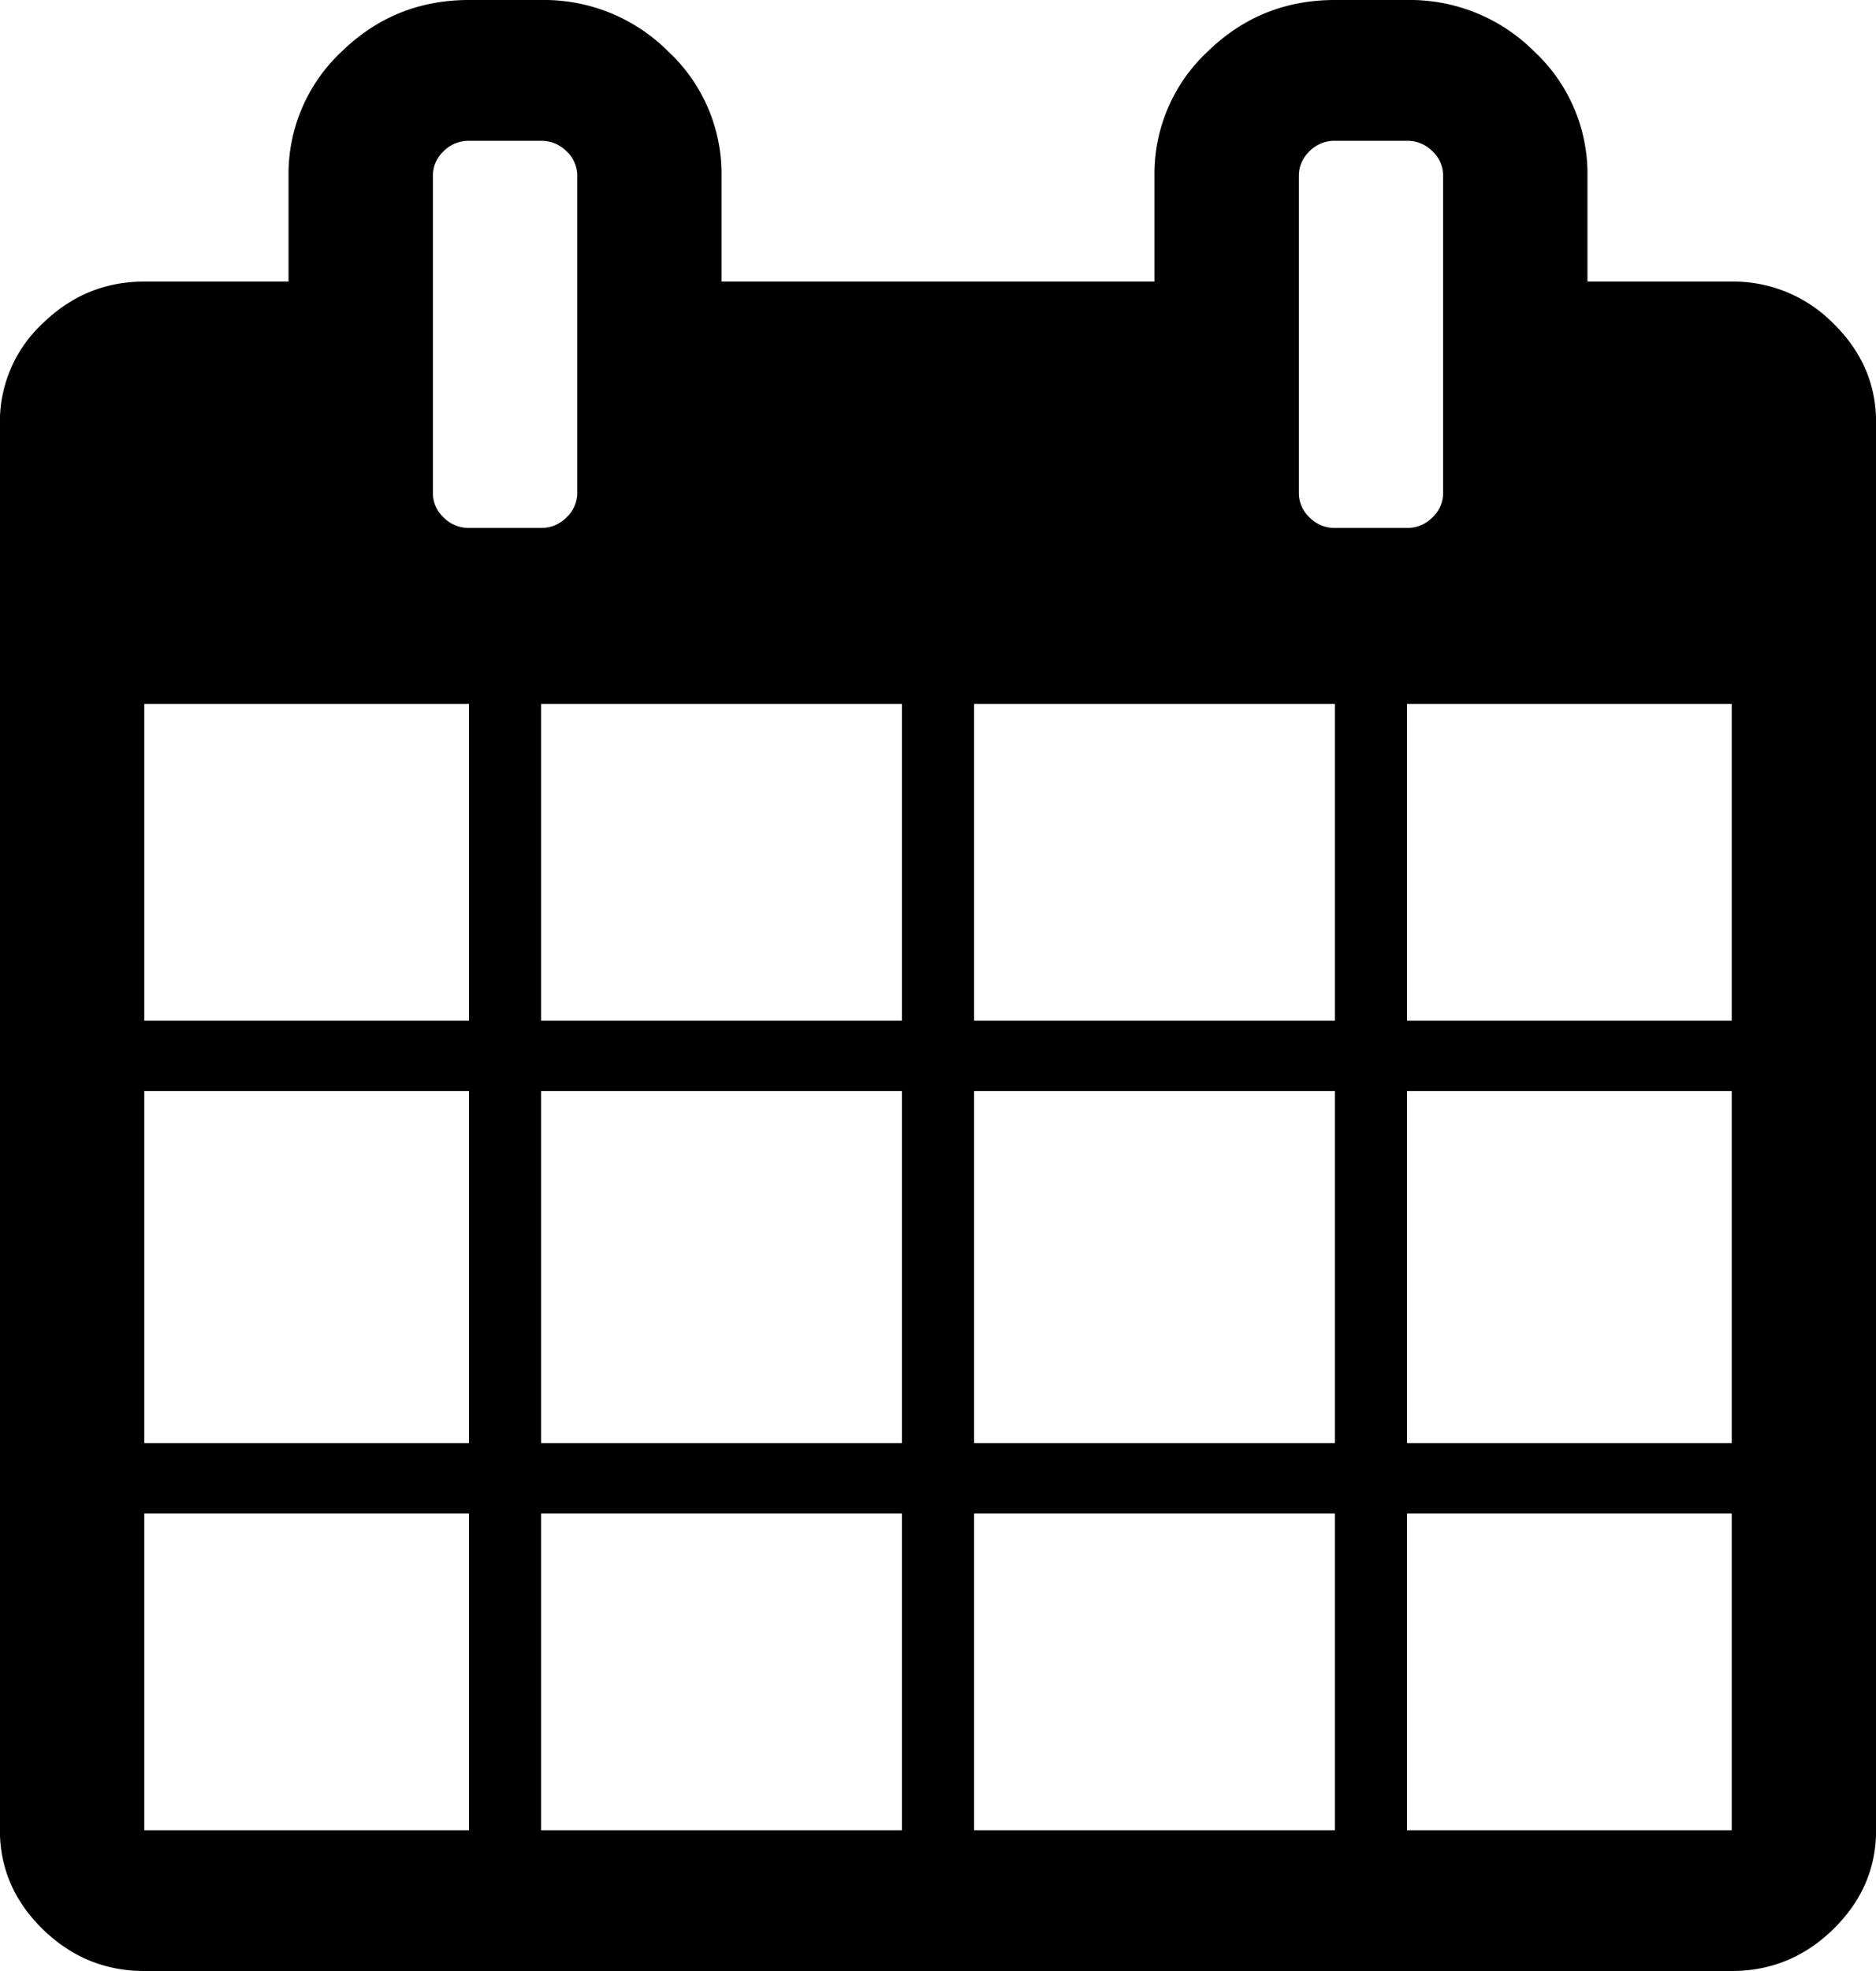 <svg xmlns="http://www.w3.org/2000/svg" width="20" height="21"><defs><filter id="a"><feFlood flood-color="#1E2633" flood-opacity="1" result="floodOut"/><feComposite operator="atop" in="floodOut" in2="SourceGraphic" result="compOut"/><feBlend in="compOut" in2="SourceGraphic"/></filter></defs><g filter="url(#a)"><path fill-rule="evenodd" d="M19.544 3.445A1.496 1.496 0 0018.462 3h-1.538V1.875a1.78 1.78 0 00-.565-1.324A1.873 1.873 0 0015.001 0h-.77c-.529 0-.981.183-1.358.551a1.78 1.78 0 00-.565 1.324V3H7.692V1.875A1.78 1.78 0 007.127.551 1.871 1.871 0 005.769 0H5c-.529 0-.982.183-1.359.551a1.784 1.784 0 00-.565 1.324V3H1.538c-.417 0-.777.148-1.082.445A1.427 1.427 0 00-.001 4.5v15c0 .406.153.758.457 1.055.305.297.665.445 1.082.445h16.924c.417 0 .778-.148 1.082-.445.304-.297.457-.649.457-1.055v-15c0-.407-.153-.758-.457-1.055zM5 19.5H1.538v-3.375H5V19.5zm0-4.125H1.538v-3.75H5v3.75zm0-4.5H1.538V7.5H5v3.375zm-.271-5.362a.354.354 0 01-.114-.263V1.875c0-.102.038-.19.114-.264A.378.378 0 015 1.5h.769c.104 0 .194.037.27.111a.353.353 0 01.115.264V5.25a.355.355 0 01-.115.263.371.371 0 01-.27.112H5a.375.375 0 01-.271-.112zM9.615 19.5H5.769v-3.375h3.846V19.5zm0-4.125H5.769v-3.75h3.846v3.75zm0-4.5H5.769V7.5h3.846v3.375zm4.616 8.625h-3.846v-3.375h3.846V19.5zm0-4.125h-3.846v-3.75h3.846v3.75zm0-4.5h-3.846V7.5h3.846v3.375zm-.27-5.362a.354.354 0 01-.114-.263V1.875c0-.102.038-.19.114-.264a.374.374 0 01.27-.111H15c.105 0 .195.037.271.111a.356.356 0 01.114.264V5.25a.354.354 0 01-.114.263.372.372 0 01-.271.112h-.769a.371.371 0 01-.27-.112zM18.462 19.5H15v-3.375h3.462V19.5zm0-4.125H15v-3.75h3.462v3.75zm0-4.5H15V7.5h3.462v3.375z"/></g></svg>
